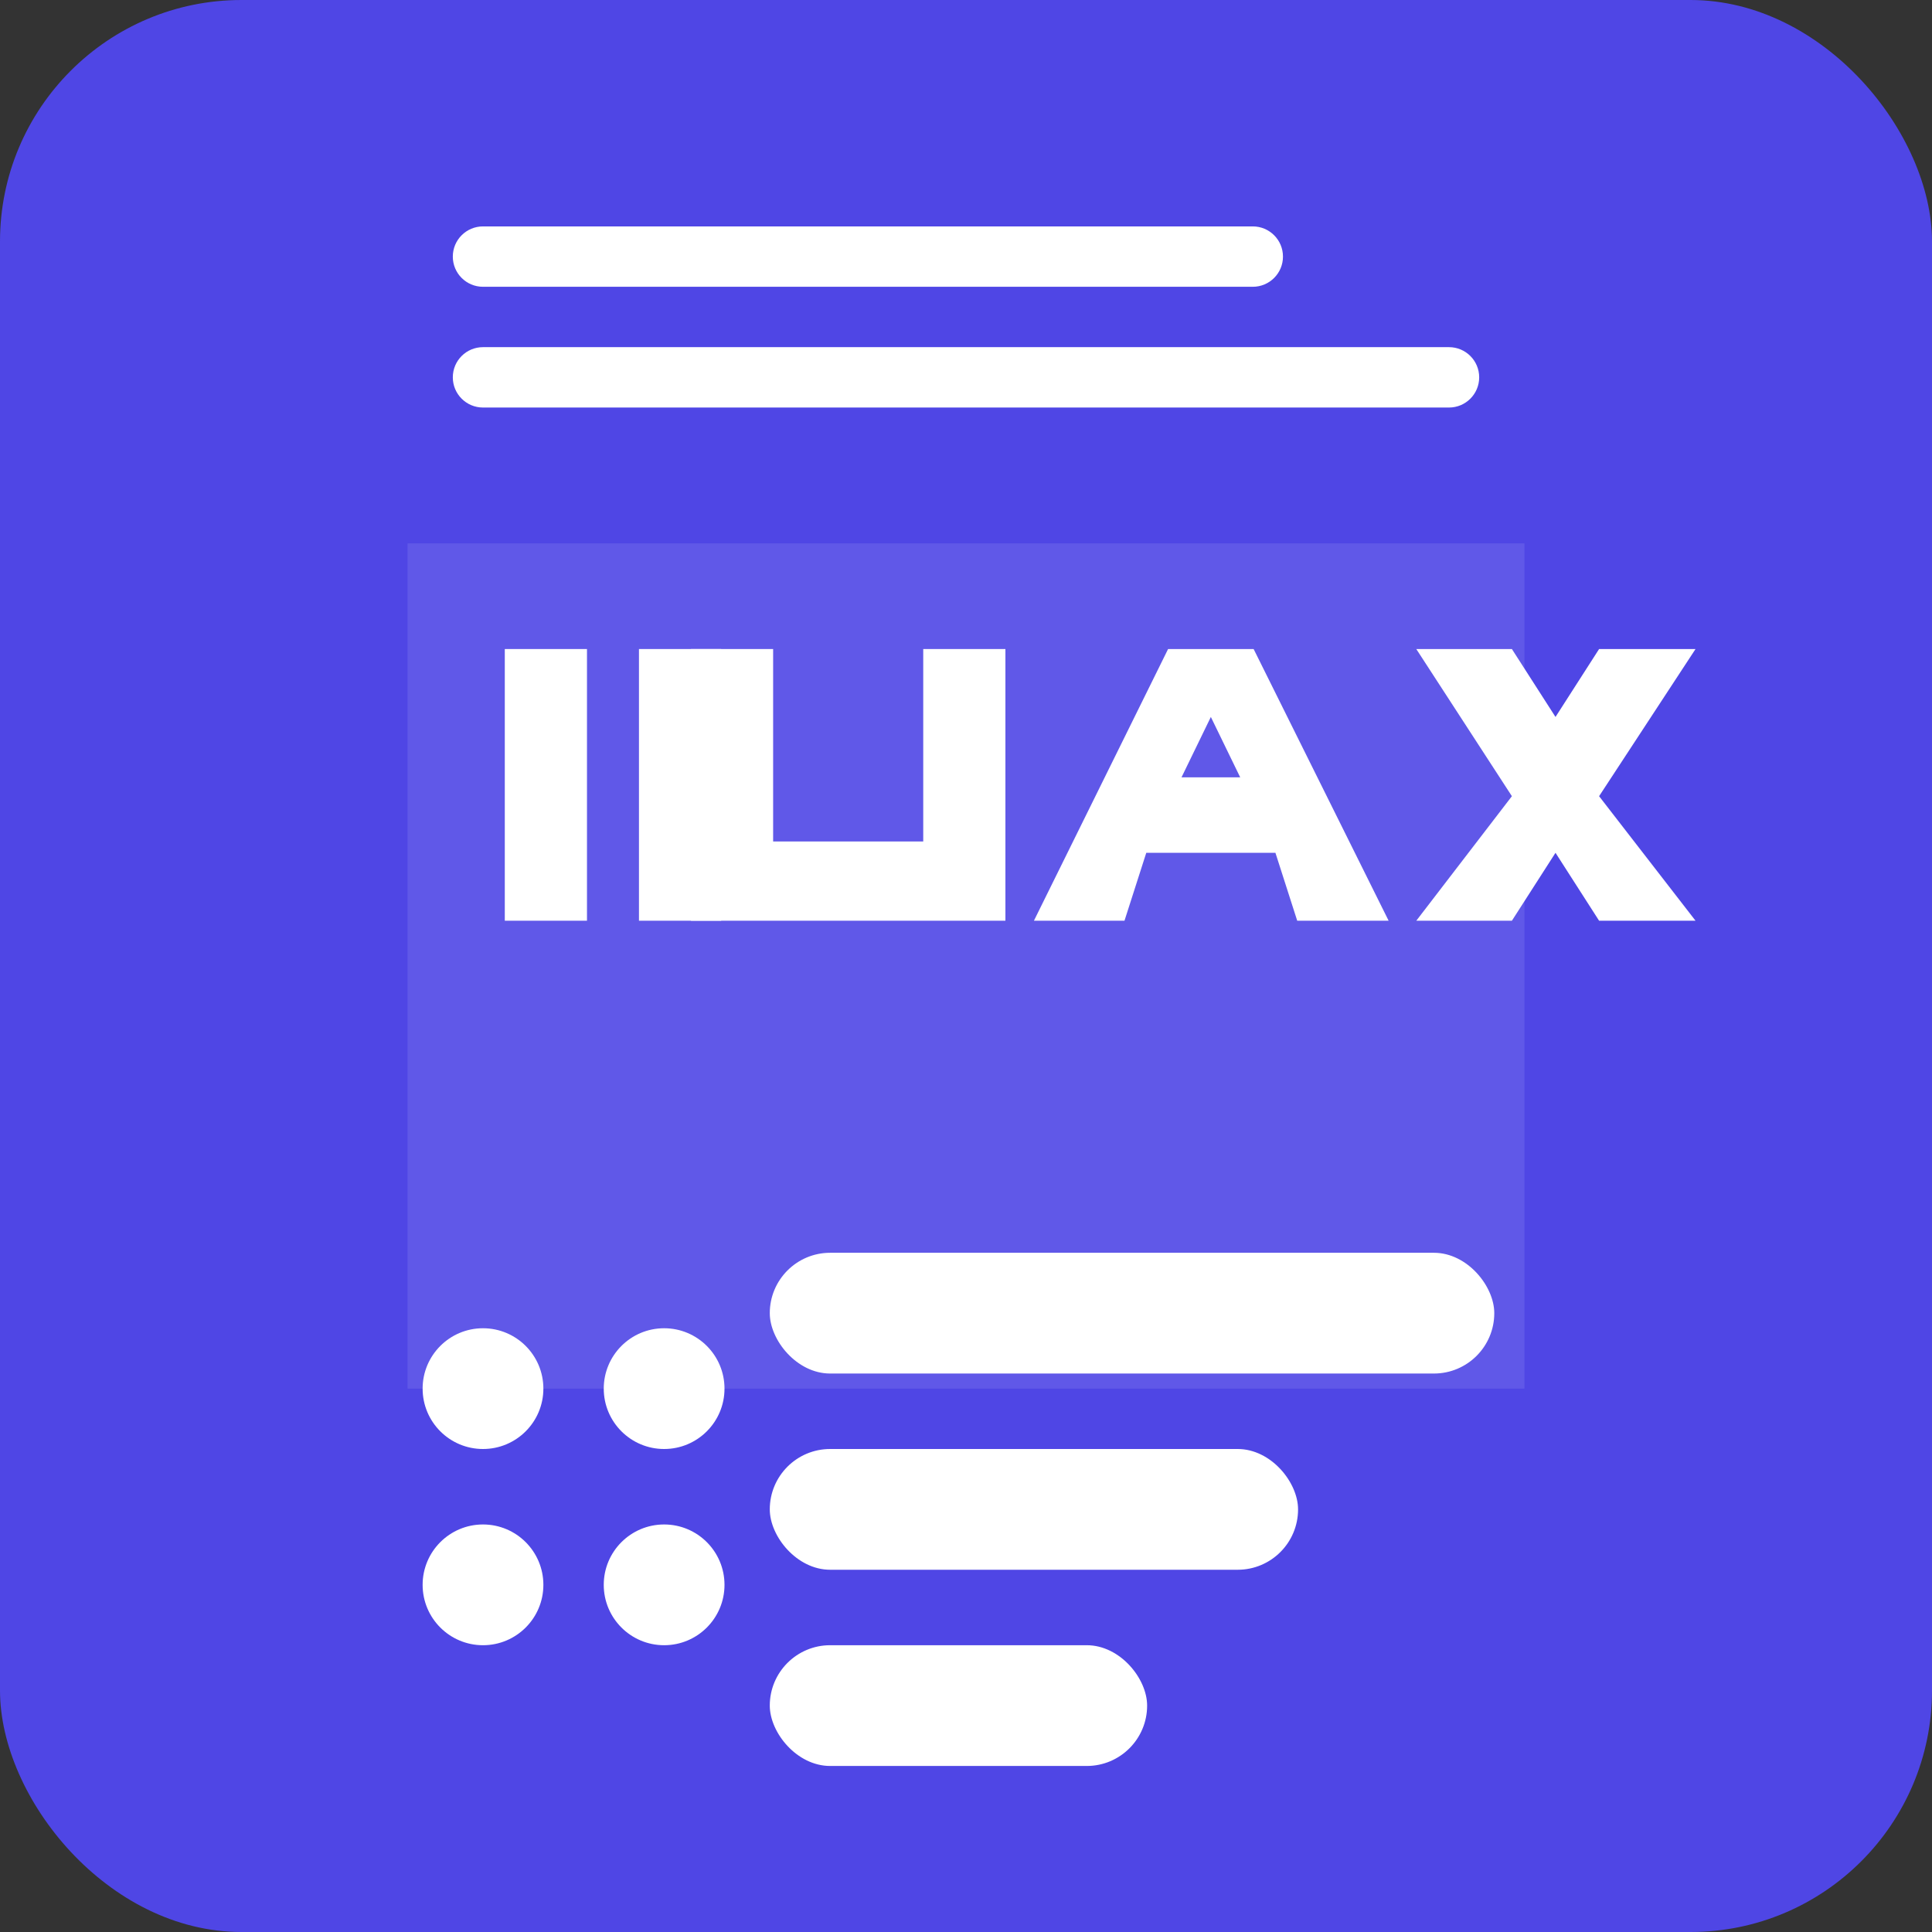<?xml version="1.0" encoding="UTF-8"?>
<svg width="128" height="128" viewBox="0 0 128 128" fill="none" xmlns="http://www.w3.org/2000/svg">
  <rect x="0" y="0" width="128" height="128" fill="#333333" stroke="none"/>
  <rect width="128" height="128" rx="16" fill="#4F46E5"/>
  <path d="M27 36H101V92H27V36Z" fill="white" fill-opacity="0.1"/>
  <path d="M38.889 61H33.444V43H38.889V61Z" fill="white"/>
  <path d="M47.778 61H42.333V43H47.778V61Z" fill="white"/>
  <path d="M66.611 43H61.167V55.75H51.222V43H45.778V61H66.611V43Z" fill="white"/>
  <path d="M68.5 61H74.5L75.944 56.5H84.5L85.944 61H92L83.056 43H77.389L68.5 61ZM78.278 51.5L80.222 47.5L82.167 51.5H78.278Z" fill="white"/>
  <path d="M93.833 43L100.167 52.75L93.833 61H100.167L103.056 56.5L105.944 61H112.333L105.944 52.75L112.333 43H105.944L103.056 47.5L100.167 43H93.833Z" fill="white"/>
  <circle cx="32" cy="92" r="4" fill="white"/>
  <circle cx="44" cy="92" r="4" fill="white"/>
  <circle cx="32" cy="105" r="4" fill="white"/>
  <circle cx="44" cy="105" r="4" fill="white"/>
  <rect x="51" y="83" width="48" height="8" rx="4" fill="white"/>
  <rect x="51" y="96" width="35" height="8" rx="4" fill="white"/>
  <rect x="51" y="109" width="25" height="8" rx="4" fill="white"/>
  <path d="M32 27C30.895 27 30 26.105 30 25C30 23.895 30.895 23 32 23H96C97.105 23 98 23.895 98 25C98 26.105 97.105 27 96 27H32Z" fill="white"/>
  <path d="M32 19C30.895 19 30 18.105 30 17C30 15.895 30.895 15 32 15H83C84.105 15 85 15.895 85 17C85 18.105 84.105 19 83 19H32Z" fill="white"/>
</svg>